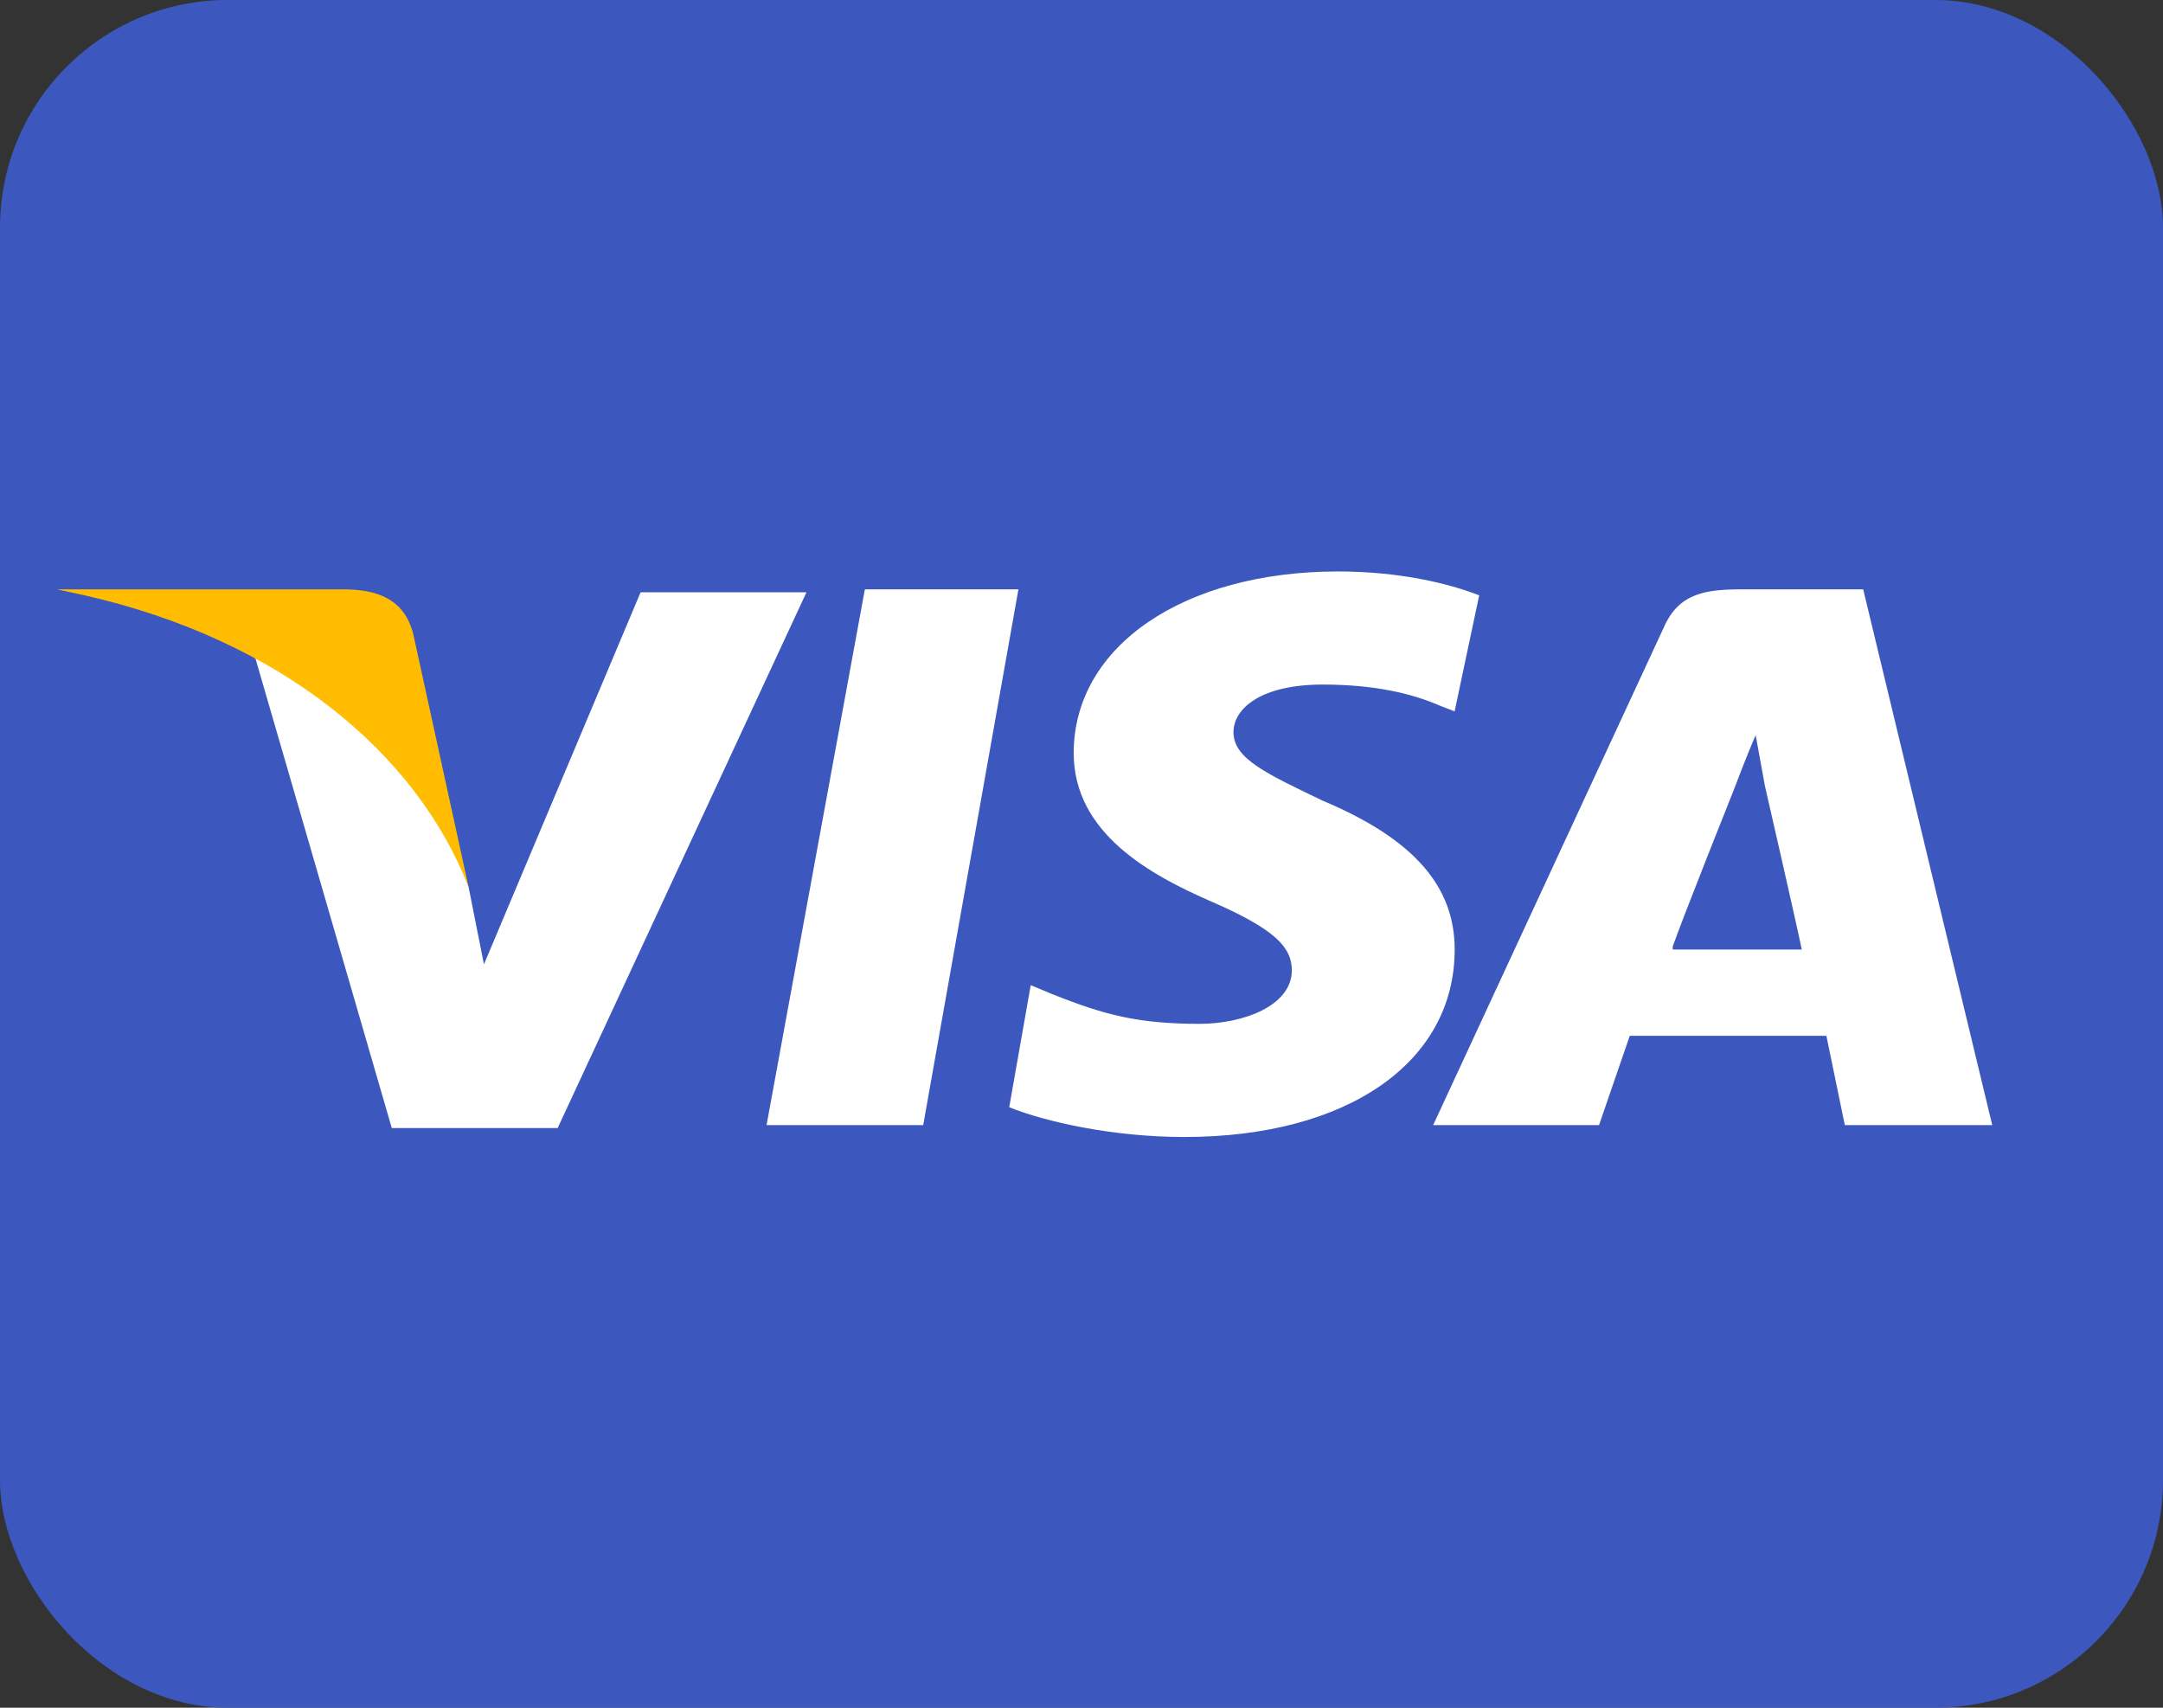 <svg xmlns="http://www.w3.org/2000/svg" viewBox="0 0 38 30"><rect x="0" y="0" width="38" height="30" fill="#333333" stroke="none"/><g fill="none" fill-rule="evenodd"><rect width="38" height="30" fill="#3C58BF" rx="4"/><g fill-rule="nonzero"><path fill="#FFF" d="M13.467 19.765l1.727-9.412h2.698l-1.673 9.412zm12.52-9.307c-.54-.21-1.403-.419-2.482-.419-2.699 0-4.642 1.307-4.642 3.19 0 1.412 1.35 2.144 2.43 2.614 1.078.47 1.402.784 1.402 1.203 0 .627-.863.94-1.619.94-1.08 0-1.673-.156-2.59-.522l-.378-.157-.378 2.144c.648.261 1.835.523 3.076.523 2.86 0 4.75-1.307 4.75-3.294 0-1.098-.702-1.935-2.321-2.615-.972-.47-1.565-.732-1.565-1.202 0-.419.486-.837 1.565-.837.917 0 1.565.157 2.05.366l.27.105.432-2.04zm4.642-.105c-.648 0-1.134.052-1.404.68l-4.047 8.732h2.914l.54-1.569h3.454l.324 1.569H35l-2.267-9.412H30.63zm-1.242 6.274c.162-.47 1.08-2.77 1.08-2.77s.216-.576.377-.942l.162.889s.54 2.353.648 2.876h-2.267v-.053zm-20.885.314l-.27-1.36c-.486-1.568-2.051-3.293-3.778-4.13l2.429 8.366h2.914l4.371-9.412h-2.914l-2.752 6.536z"/><path fill="#FFBC00" d="M1 10.353l.486.105c3.454.784 5.828 2.77 6.746 5.124l-.972-4.445c-.162-.627-.647-.784-1.24-.784H1z"/></g></g></svg>